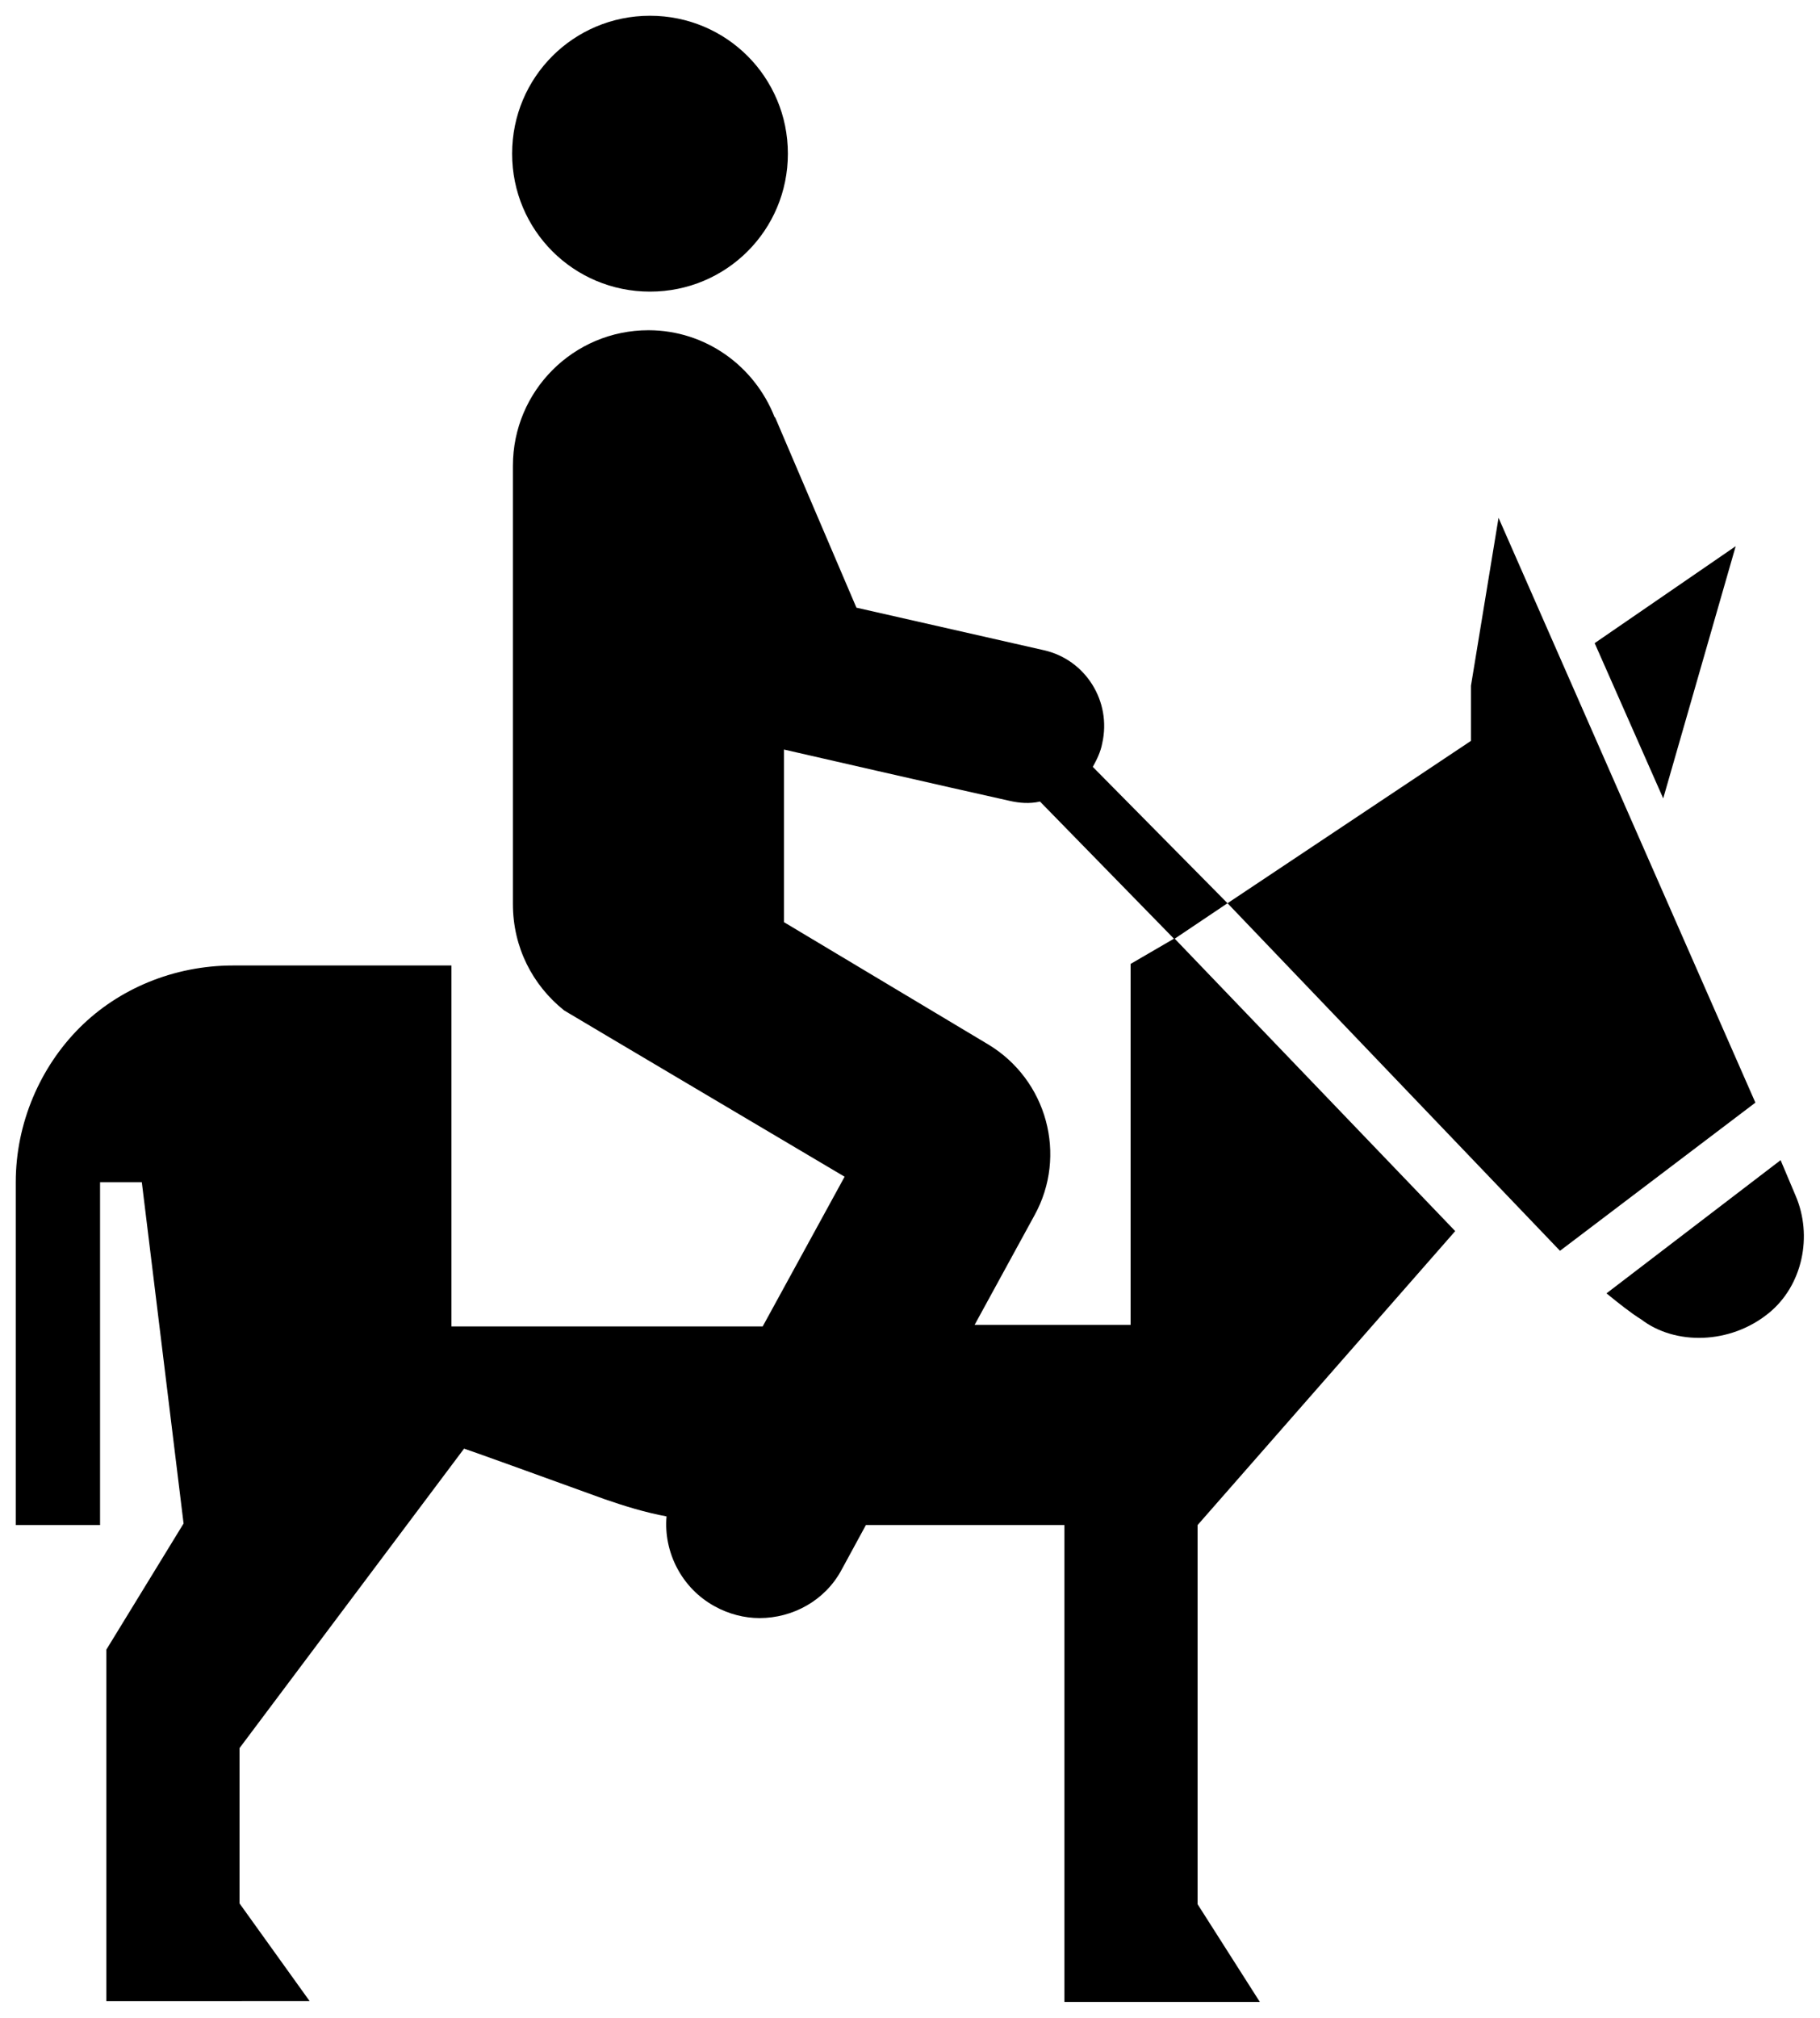 <svg fill="#000000" version="1.1" id="Layer_1" xmlns="http://www.w3.org/2000/svg" xmlns:xlink="http://www.w3.org/1999/xlink" viewBox="0 0 231 256" xml:space="preserve"><g id="SVGRepo_bgCarrier" stroke-width="0"></g><g id="SVGRepo_tracerCarrier" stroke-linecap="round" stroke-linejoin="round"></g><g id="SVGRepo_iconCarrier"> <path d="M227.9,151.7c2.2,5.1,0.9,11.4-3.4,14.9c-4.9,4-11.9,4.1-16.2,0.8c-1.3-0.8-2.8-2-4.4-3.3l22.1-16.9L227.9,151.7z M65,19.5 c0,9.7,7.8,17.5,17.5,17.5s17.5-7.8,17.5-17.5S92.2,2,82.5,2S65,9.8,65,19.5z M211.1,101.3l-8.7-19.7l17.9-12.3L211.1,101.3z M155.8,114.6l-6.7,4.5l35.6,37.1L152,193.5v48.1l7.9,12.4h-24.8v-60.5l-25.2,0l-3.1,5.7c-2.1,3.9-6.2,6.1-10.4,6.1 c-1.9,0-3.9-0.5-5.7-1.5c-4.2-2.3-6.5-6.9-6.1-11.4c-2.7-0.5-5.3-1.3-7.9-2.2c-7.7-2.8-17.7-6.4-17.8-6.4l-28.5,38v19.7l8.9,12.4 H13.5v-44.6l9.8-16L18,150h-5.3v43.5H2V150c0-7.5,3.1-14.6,8.1-19.6c4.9-4.9,11.9-7.9,19.5-7.9h27.7v45.8h39.5l10.4-19 c0,0-35.3-20.9-35.6-21.1c-4-3.2-6.5-8-6.5-13.5V59.1c0-9.5,7.7-17.2,17.2-17.2c7.3,0,13.5,4.6,16,11c0,0,0.1,0.1,0.1,0.1l10.3,24.1 l23.8,5.4c5.3,1.2,8.6,6.5,7.4,11.8c-0.2,1.1-0.7,2.1-1.2,3L155.8,114.6l30.9-20.6V87l3.5-21.3l32.6,74.2L198,158.7L155.8,114.6z M149,119.1l-17-17.4c-1.3,0.3-2.6,0.2-3.9-0.1c-6.8-1.5-28.6-6.5-28.6-6.5v21.9l25.9,15.5c7.5,4.5,10.1,14.1,5.9,21.7l-7.6,13.9 h19.8v-45.8L149,119.1z"></path> </g></svg>